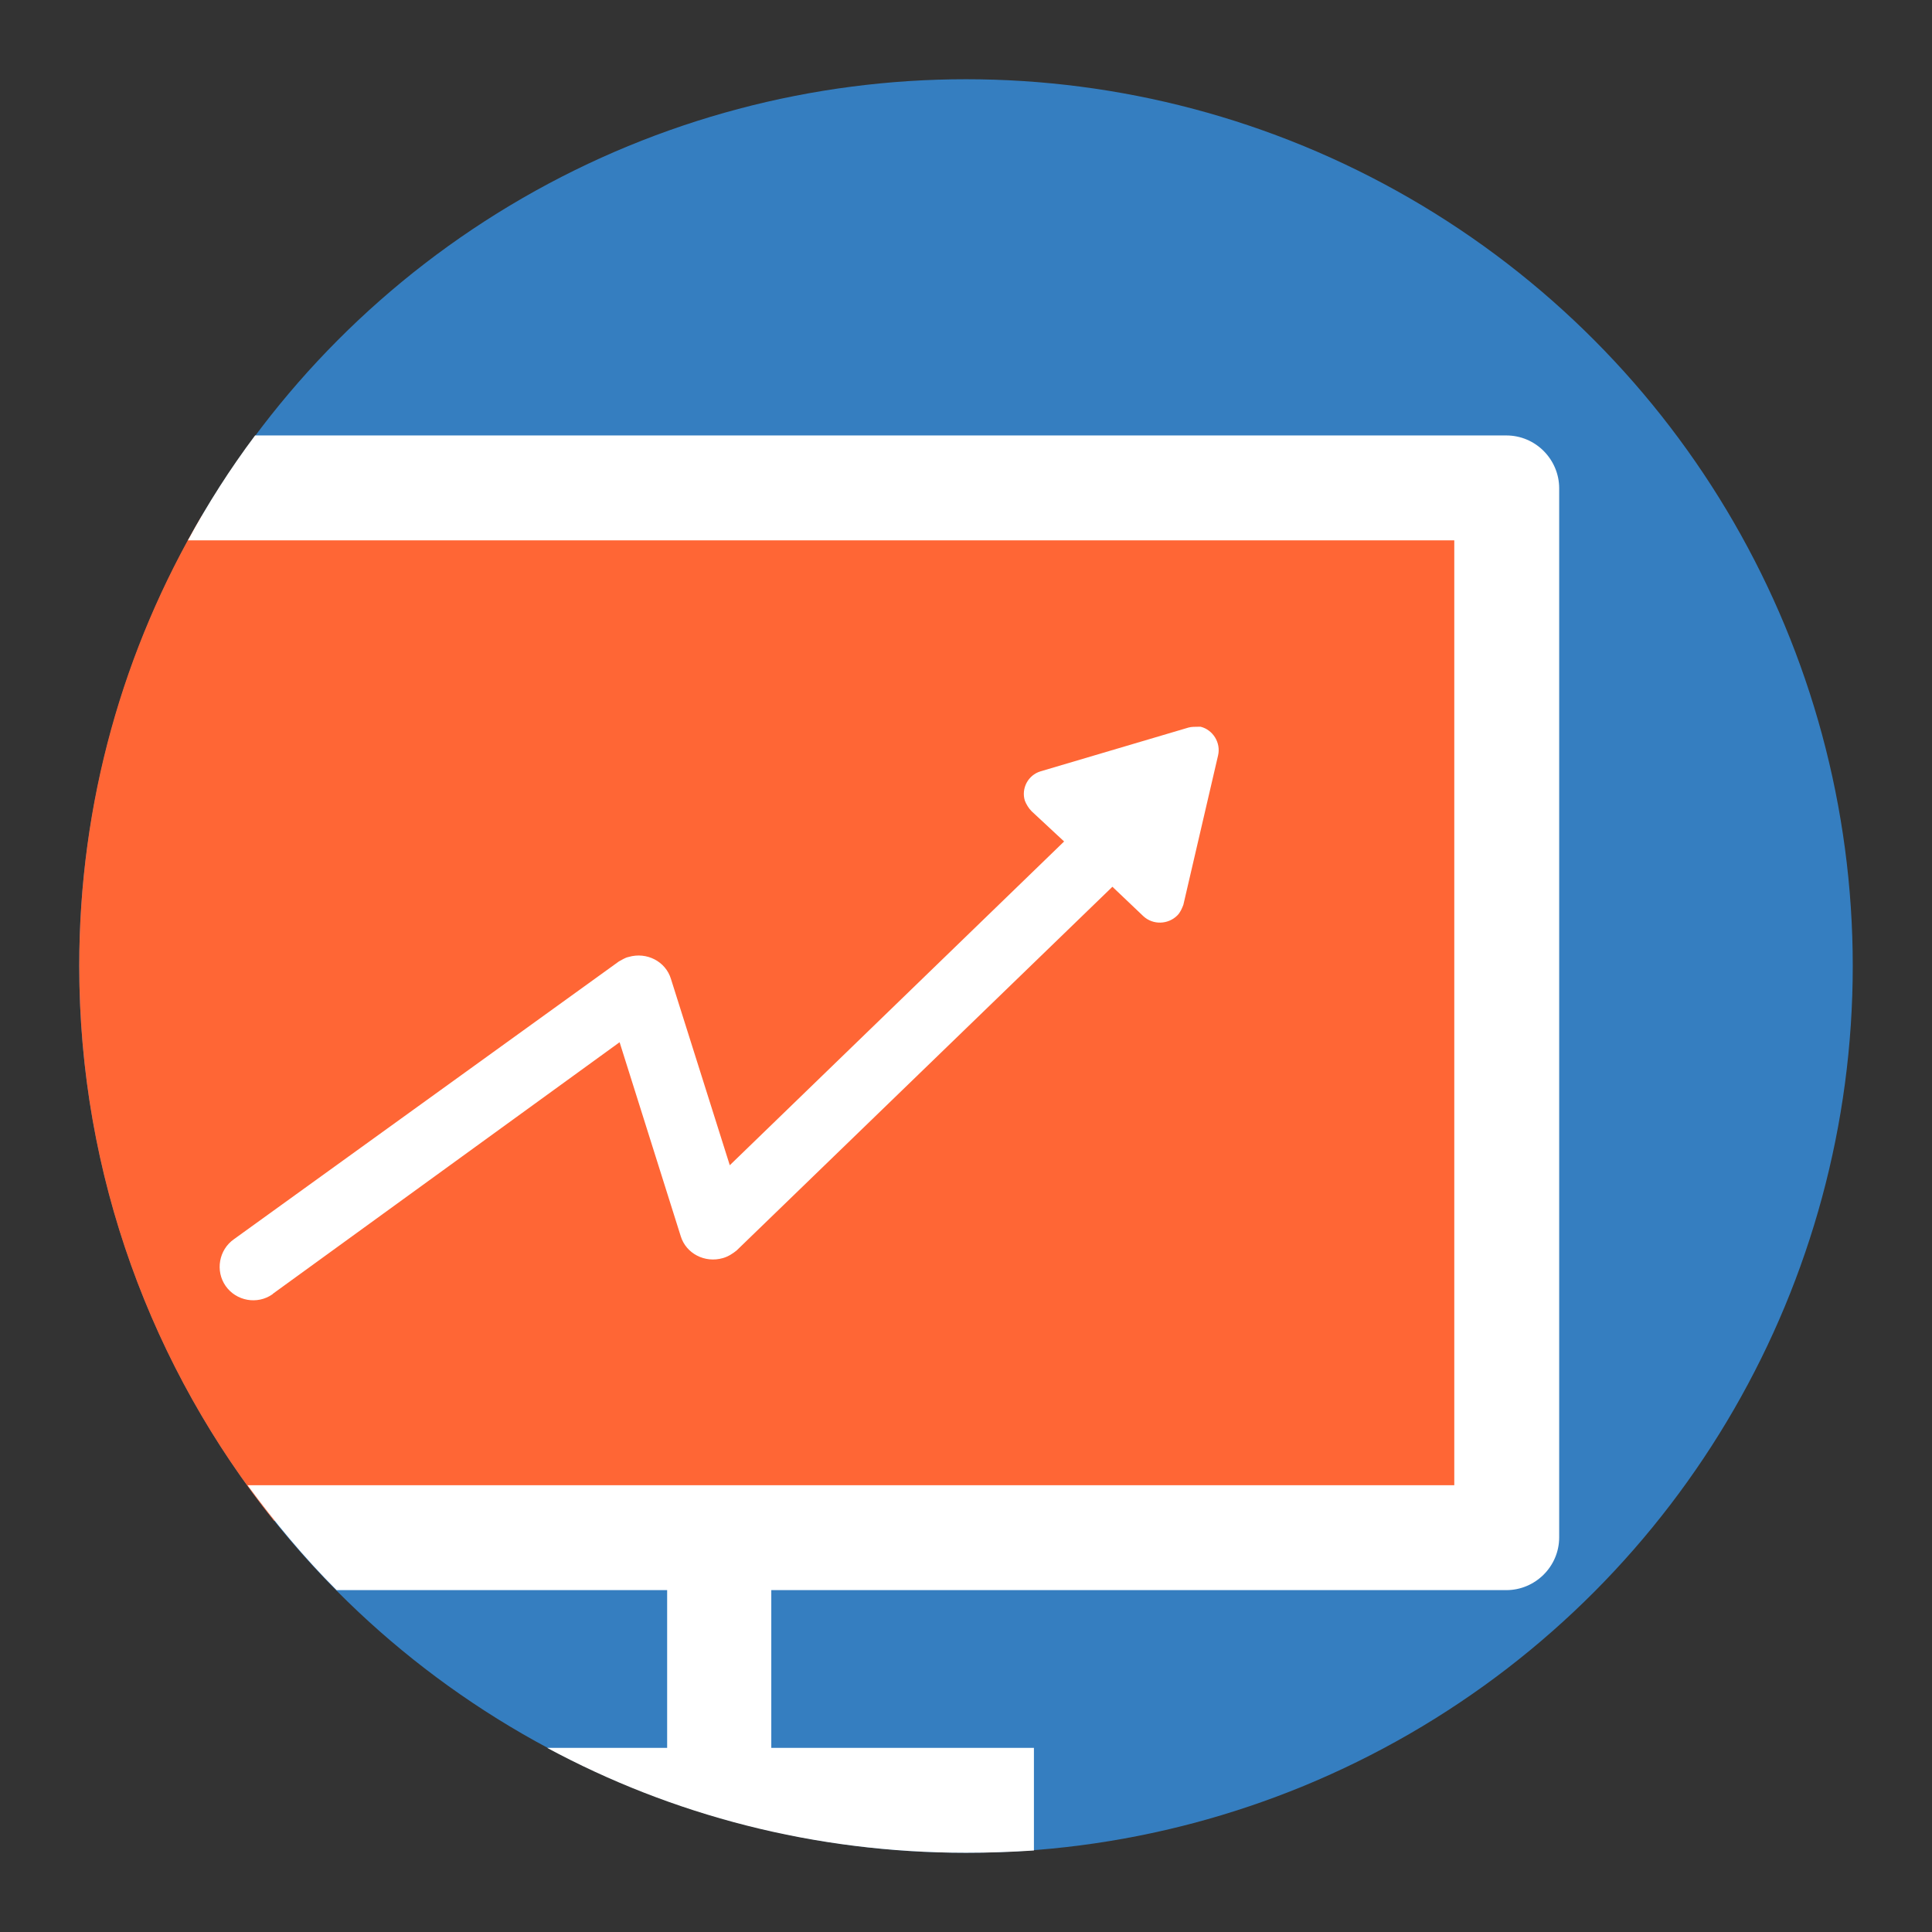 <?xml version="1.0" encoding="utf-8"?>
<svg version="1.1" id="Livello_1" xmlns="http://www.w3.org/2000/svg" xmlns:xlink="http://www.w3.org/1999/xlink" x="0px" y="0px"
	 viewBox="0 0 256 256" style="enable-background:new 0 0 256 256;" xml:space="preserve">
<rect x="0" y="0" width="256" height="256" fill="#333333" stroke="none"/>
<style type="text/css">
	.st0{fill:#357EC0;}
	.st1{fill:#FF6635;}
	.st2{fill:#FFFFFF;}
</style>
<circle class="st0" cx="128" cy="128" r="117.5"/>
<path class="st1" d="M10.5,128c0,27.8,9.7,53.4,25.8,73.5h159.6V68.4H26.7C16.4,85.9,10.5,106.2,10.5,128z"/>
<path class="st2" d="M137,231.6h-7h-27.8v-20.9h97.4c3.8,0,7-3.1,7-7v-139c0-3.8-3.1-7-7-7l0,0H33.8c-3.3,4.4-6.3,9.1-8.9,13.9
	h167.8v125.2H32.8c3.6,4.9,7.5,9.6,11.8,13.9h43.8v20.9H72.5c16.5,8.9,35.4,13.9,55.5,13.9c3,0,6-0.1,9-0.3V231.6z"/>
<path class="st2" d="M36.1,171.5l0.1-0.1l45.9-33.3l8.1,25.7c0.7,2.3,3.2,3.6,5.6,2.9c0.7-0.2,1.3-0.6,1.8-1l49.8-48.2l4.1,3.9
	c1.3,1.2,3.3,1.1,4.5-0.1c0.4-0.4,0.6-0.9,0.8-1.4l2.3-9.9l2.3-9.9c0.4-1.7-0.7-3.4-2.3-3.8H159l0,0c-0.1,0-0.2,0-0.3,0
	c-0.4,0-0.8,0-1.2,0.1l-9.8,2.9l-9.8,2.9c-1.7,0.5-2.6,2.3-2.1,3.9c0.2,0.5,0.5,1,0.9,1.4l4.3,4l-44.3,42.9l-7.8-24.7
	c-0.7-2.3-3.2-3.6-5.6-2.9c-0.5,0.1-0.9,0.4-1.3,0.6l-51,36.8c-2,1.4-2.5,4.2-1.1,6.2S34.1,172.9,36.1,171.5z"/>
</svg>
